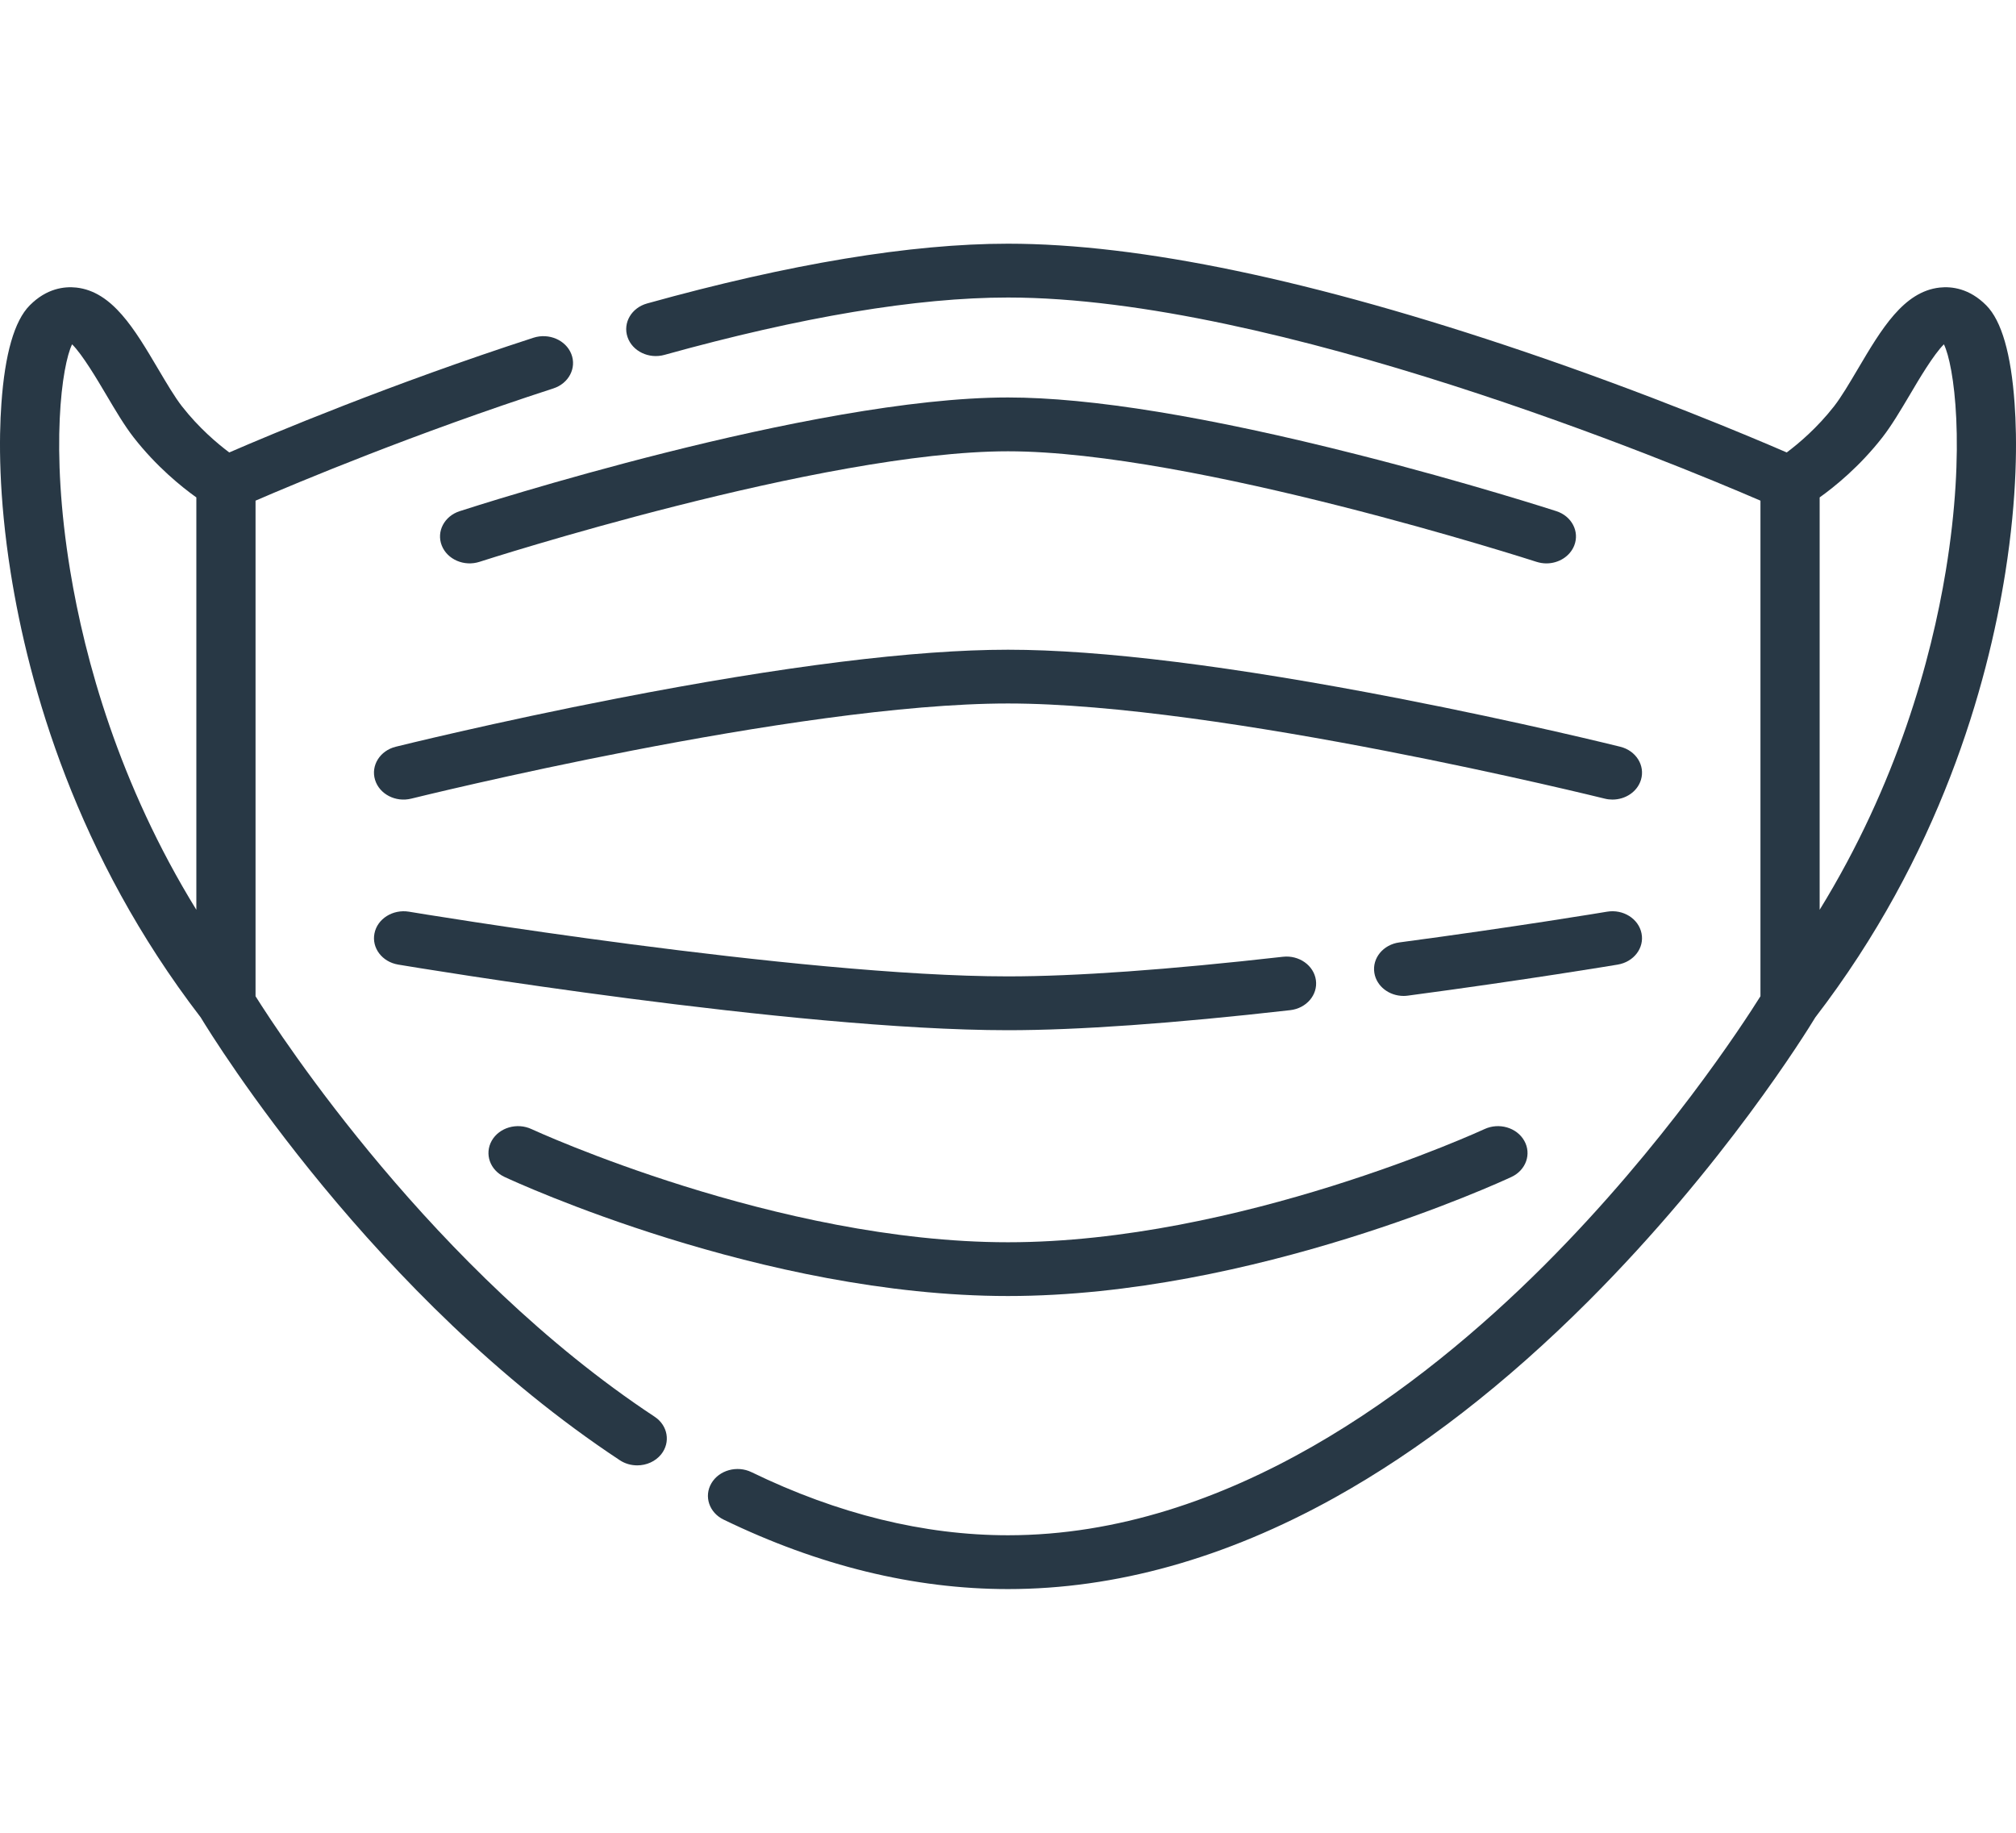 <svg width="33" height="30" viewBox="0 0 33 30" fill="none" xmlns="http://www.w3.org/2000/svg">
<g clip-path="url(#clip0)">
<path d="M10.716 23.19C7.1 20.803 4.593 16.959 4.183 16.307V8.195C4.867 7.899 6.783 7.096 9.058 6.358C9.31 6.276 9.442 6.024 9.352 5.795C9.262 5.566 8.985 5.447 8.733 5.528C6.405 6.283 4.446 7.105 3.753 7.406C3.558 7.26 3.256 7.006 2.977 6.649C2.859 6.497 2.728 6.275 2.589 6.04C2.204 5.388 1.84 4.772 1.249 4.707C1.054 4.686 0.763 4.719 0.486 4.999C0.236 5.251 0.08 5.792 0.023 6.605C-0.018 7.174 -0.024 8.116 0.175 9.374C0.47 11.232 1.248 14.001 3.285 16.653C3.507 17.02 6.12 21.244 10.146 23.902C10.232 23.959 10.332 23.986 10.431 23.986C10.581 23.986 10.728 23.923 10.823 23.805C10.98 23.608 10.932 23.333 10.716 23.19ZM1.18 5.636C1.348 5.801 1.594 6.217 1.736 6.457C1.889 6.716 2.034 6.962 2.187 7.159C2.561 7.638 2.969 7.967 3.214 8.142V14.892C1.942 12.825 1.388 10.789 1.149 9.343C0.815 7.315 1.016 5.972 1.18 5.636Z" fill="#283845"/>
<path d="M32.977 6.605C32.92 5.792 32.764 5.251 32.514 4.999C32.237 4.719 31.946 4.686 31.751 4.707C31.16 4.772 30.796 5.388 30.411 6.04C30.272 6.275 30.141 6.497 30.023 6.649C29.744 7.006 29.442 7.26 29.247 7.406C28.624 7.136 26.98 6.445 24.97 5.762C21.508 4.586 18.658 3.989 16.5 3.989C14.914 3.989 12.926 4.318 10.593 4.967C10.337 5.038 10.193 5.284 10.272 5.517C10.35 5.749 10.621 5.88 10.876 5.809C13.118 5.186 15.01 4.87 16.5 4.87C20.869 4.87 27.416 7.59 28.817 8.195V16.307C28.533 16.76 27.24 18.751 25.276 20.714C23.259 22.729 20.101 25.13 16.5 25.13C15.127 25.13 13.714 24.783 12.301 24.097C12.065 23.983 11.771 24.064 11.645 24.279C11.519 24.493 11.609 24.76 11.845 24.874C13.4 25.628 14.966 26.011 16.5 26.011C18.261 26.011 20.059 25.508 21.843 24.517C23.248 23.736 24.648 22.651 26.006 21.292C28.218 19.078 29.567 16.897 29.715 16.653C31.752 14.001 32.53 11.232 32.825 9.374C33.024 8.116 33.018 7.174 32.977 6.605ZM31.851 9.343C31.612 10.789 31.058 12.825 29.786 14.892V8.142C30.031 7.967 30.439 7.638 30.813 7.159C30.966 6.962 31.111 6.716 31.265 6.457C31.406 6.217 31.652 5.801 31.82 5.636C31.984 5.972 32.185 7.315 31.851 9.343Z" fill="#283845"/>
<path d="M25.476 8.367C25.461 8.362 24.024 7.897 22.219 7.44C19.776 6.82 17.852 6.506 16.5 6.506C13.299 6.506 7.759 8.291 7.525 8.367C7.273 8.448 7.141 8.7 7.231 8.929C7.321 9.158 7.598 9.278 7.85 9.196C7.906 9.178 13.467 7.387 16.5 7.387C19.533 7.387 25.094 9.178 25.15 9.196C25.204 9.213 25.259 9.222 25.313 9.222C25.512 9.222 25.698 9.109 25.769 8.929C25.859 8.7 25.727 8.448 25.476 8.367Z" fill="#283845"/>
<path d="M26.522 12.223C26.506 12.219 24.909 11.822 22.893 11.431C20.172 10.902 18.021 10.635 16.5 10.635C14.979 10.635 12.828 10.902 10.107 11.431C8.092 11.822 6.494 12.219 6.478 12.223C6.22 12.287 6.068 12.53 6.139 12.764C6.21 12.999 6.476 13.137 6.734 13.072C6.797 13.057 13.021 11.515 16.5 11.515C19.979 11.515 26.203 13.057 26.266 13.072C26.309 13.083 26.352 13.088 26.394 13.088C26.607 13.088 26.802 12.96 26.861 12.764C26.932 12.53 26.78 12.287 26.522 12.223Z" fill="#283845"/>
<path d="M21.119 16.535C21.385 16.505 21.573 16.285 21.54 16.044C21.507 15.803 21.265 15.631 21 15.661C19.118 15.874 17.605 15.982 16.5 15.982C13.071 15.982 6.757 14.934 6.694 14.923C6.431 14.88 6.178 15.038 6.13 15.277C6.081 15.516 6.255 15.745 6.518 15.789C6.781 15.833 12.982 16.863 16.5 16.863C17.644 16.863 19.198 16.753 21.119 16.535Z" fill="#283845"/>
<path d="M26.87 15.277C26.822 15.038 26.57 14.879 26.306 14.923C26.291 14.926 24.806 15.173 22.906 15.426C22.642 15.461 22.458 15.684 22.497 15.925C22.532 16.144 22.739 16.302 22.976 16.302C22.999 16.302 23.023 16.3 23.046 16.297C24.965 16.042 26.466 15.792 26.481 15.789C26.744 15.745 26.919 15.516 26.87 15.277Z" fill="#283845"/>
<path d="M8.259 19.265C8.43 19.345 12.482 21.214 16.5 21.214C20.518 21.214 24.57 19.345 24.741 19.265C24.979 19.154 25.073 18.889 24.951 18.673C24.829 18.456 24.537 18.371 24.299 18.482C24.259 18.5 20.279 20.334 16.5 20.334C12.721 20.334 8.741 18.5 8.701 18.482C8.463 18.371 8.172 18.456 8.049 18.672C7.927 18.889 8.021 19.154 8.259 19.265Z" fill="#283845"/>
</g>
<defs>
<clipPath id="clip0">
<rect width="33" height="30" fill="white"/>
</clipPath>
</defs>
</svg>
